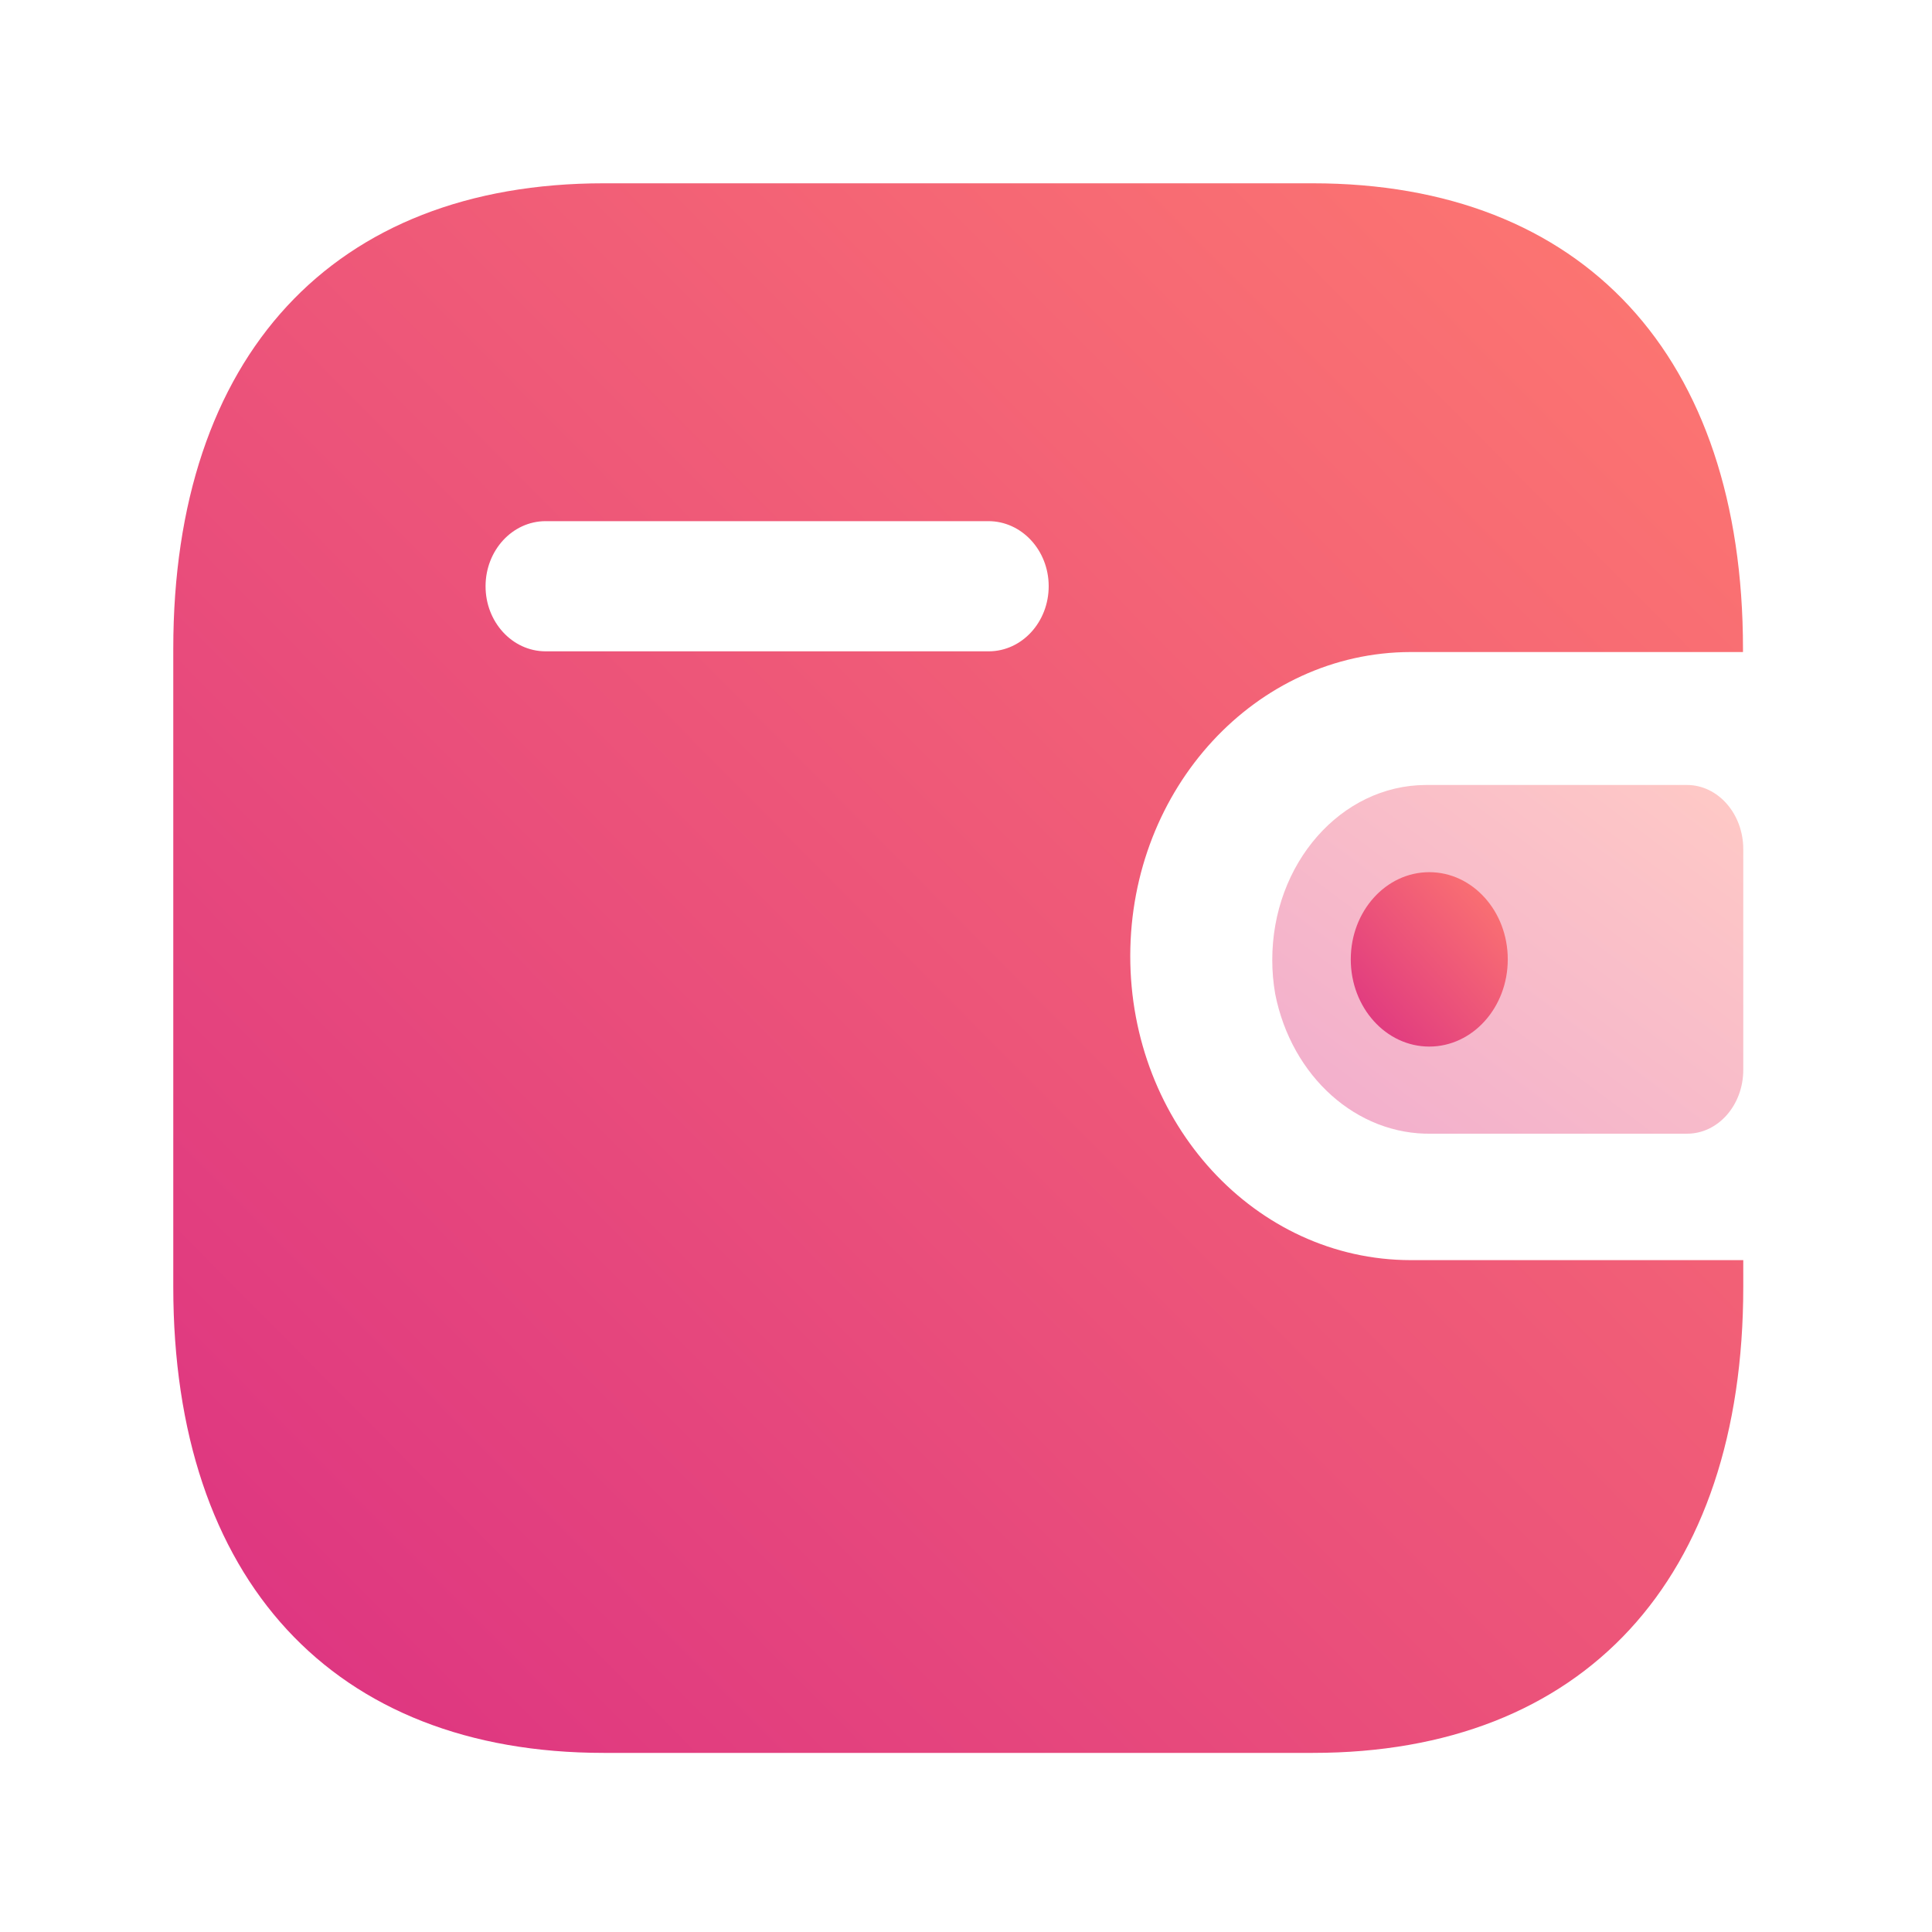 <?xml version="1.0" encoding="UTF-8" standalone="no"?>
<!-- Created with Inkscape (http://www.inkscape.org/) -->

<svg
   id="svg4153"
   version="1.1"
   inkscape:version="1.3 (0e150ed6c4, 2023-07-21)"
   width="32"
   height="32"
   sodipodi:docname="plasmavault_error.svg"
   viewBox="0 0 32 32"
   xml:space="preserve"
   xmlns:inkscape="http://www.inkscape.org/namespaces/inkscape"
   xmlns:sodipodi="http://sodipodi.sourceforge.net/DTD/sodipodi-0.dtd"
   xmlns="http://www.w3.org/2000/svg"
   xmlns:svg="http://www.w3.org/2000/svg"
   xmlns:rdf="http://www.w3.org/1999/02/22-rdf-syntax-ns#"
   xmlns:cc="http://creativecommons.org/ns#"
   xmlns:dc="http://purl.org/dc/elements/1.1/"><defs
     id="defs4157"><style
       type="text/css"
       id="current-color-scheme">&#10;      .ColorScheme-Text {&#10;        color:#31363b;&#10;      }&#10;      .ColorScheme-Background {&#10;        color:#eff0f1;&#10;      }&#10;      .ColorScheme-Highlight {&#10;        color:#3daee9;&#10;      }&#10;      .ColorScheme-ViewText {&#10;        color:#31363b;&#10;      }&#10;      .ColorScheme-ViewBackground {&#10;        color:#fcfcfc;&#10;      }&#10;      .ColorScheme-ViewHover {&#10;        color:#93cee9;&#10;      }&#10;      .ColorScheme-ViewFocus{&#10;        color:#3daee9;&#10;      }&#10;      .ColorScheme-ButtonText {&#10;        color:#31363b;&#10;      }&#10;      .ColorScheme-ButtonBackground {&#10;        color:#eff0f1;&#10;      }&#10;      .ColorScheme-ButtonHover {&#10;        color:#93cee9;&#10;      }&#10;      .ColorScheme-ButtonFocus{&#10;        color:#3daee9;&#10;      }&#10;      </style><linearGradient
       id="paint0_linear_8_851"
       x1="22.935"
       y1="2.126"
       x2="3.383"
       y2="23.669"
       gradientUnits="userSpaceOnUse"><stop
         stop-color="#FE7970"
         id="stop2" /><stop
         offset="1"
         stop-color="#DC3282"
         id="stop3" /></linearGradient><linearGradient
       id="paint1_linear_8_851"
       x1="22.98"
       y1="9.618"
       x2="18.938"
       y2="15.631"
       gradientUnits="userSpaceOnUse"><stop
         stop-color="#FE7970"
         id="stop4" /><stop
         offset="1"
         stop-color="#DC3282"
         id="stop5" /></linearGradient><linearGradient
       id="paint2_linear_8_851"
       x1="19.694"
       y1="10.704"
       x2="17.511"
       y2="12.868"
       gradientUnits="userSpaceOnUse"><stop
         stop-color="#FE7970"
         id="stop6" /><stop
         offset="1"
         stop-color="#DC3282"
         id="stop7" /></linearGradient><linearGradient
       id="paint0_linear_8_851-3"
       x1="22.935"
       y1="2.126"
       x2="3.383"
       y2="23.669"
       gradientUnits="userSpaceOnUse"><stop
         stop-color="#FE7970"
         id="stop2-6" /><stop
         offset="1"
         stop-color="#DC3282"
         id="stop3-7" /></linearGradient><linearGradient
       id="paint1_linear_8_851-5"
       x1="22.98"
       y1="9.618"
       x2="18.938"
       y2="15.631"
       gradientUnits="userSpaceOnUse"><stop
         stop-color="#FE7970"
         id="stop4-3" /><stop
         offset="1"
         stop-color="#DC3282"
         id="stop5-5" /></linearGradient><linearGradient
       id="paint2_linear_8_851-6"
       x1="19.694"
       y1="10.704"
       x2="17.511"
       y2="12.868"
       gradientUnits="userSpaceOnUse"><stop
         stop-color="#FE7970"
         id="stop6-2" /><stop
         offset="1"
         stop-color="#DC3282"
         id="stop7-9" /></linearGradient></defs><sodipodi:namedview
     pagecolor="#ffffff"
     bordercolor="#666666"
     borderopacity="1"
     objecttolerance="10"
     gridtolerance="10000"
     guidetolerance="10"
     inkscape:pageopacity="0"
     inkscape:pageshadow="2"
     inkscape:window-width="1920"
     inkscape:window-height="1052"
     id="namedview4155"
     inkscape:document-units="px"
     showgrid="true"
     inkscape:showpageshadow="false"
     borderlayer="true"
     inkscape:zoom="8"
     inkscape:cx="26.9375"
     inkscape:cy="9.5"
     inkscape:window-x="0"
     inkscape:window-y="0"
     inkscape:window-maximized="1"
     inkscape:current-layer="svg4153"
     fit-margin-top="0"
     fit-margin-left="0"
     fit-margin-right="0"
     fit-margin-bottom="0"
     inkscape:pagecheckerboard="0"
     inkscape:deskcolor="#d1d1d1" /><inkscape:clipboard
     style="opacity:0.01;fill:#00000f;fill-opacity:0;stroke-width:1;stroke-linecap:butt;stroke-linejoin:miter;stroke-miterlimit:4;stroke-dasharray:none;stroke-dashoffset:0;stroke-opacity:1;stroke:none"
     min="0,0"
     max="22,22" /><g
     style="clip-rule:evenodd;fill-rule:evenodd;stroke-linejoin:round;stroke-miterlimit:1.414"
     id="22-22-plasmavault_error"
     transform="translate(32,10)"><rect
       ry="0.861"
       y="-4.65"
       x="0.232"
       height="22"
       width="22"
       id="rect817-1"
       style="fill:#ffff00;fill-opacity:0;stroke-width:0.918;stroke-miterlimit:1.414;stroke-dasharray:none" /><g
       style="fill:none"
       id="g2"
       transform="matrix(0.818,0,0,0.909,1.414,-4.468)"><path
         fill-rule="evenodd"
         clip-rule="evenodd"
         d="M 22.996,7.913 H 18.338 c -2.168,0.004 -3.924,1.716 -3.928,3.83 -0.003,2.118 1.755,3.838 3.928,3.841 H 23 v 0.337 C 23,19.615 20.76,21.8 16.969,21.8 H 7.032 C 3.24,21.8 1,19.615 1,15.92 V 7.872 C 1,4.176 3.24,2 7.032,2 h 9.933 c 3.791,0 6.031,2.176 6.031,5.872 z M 6.214,7.904 h 6.204 0.004 0.008 C 12.894,7.902 13.269,7.533 13.267,7.079 13.265,6.627 12.886,6.261 12.421,6.262 H 6.214 C 5.752,6.264 5.378,6.629 5.376,7.08 5.374,7.533 5.749,7.902 6.214,7.904 Z"
         fill="url(#paint0_linear_8_851)"
         id="path1-2"
         style="fill:url(#paint0_linear_8_851-3)" /><path
         opacity="0.4"
         d="m 16.441,12.226 c 0.23,1.046 1.147,1.782 2.195,1.763 h 3.575 C 22.647,13.99 23,13.629 23,13.183 V 10.398 C 22.999,9.953 22.647,9.591 22.211,9.59 h -3.659 c -1.191,0.004 -2.154,0.993 -2.152,2.211 0,0.143 0.014,0.285 0.041,0.425"
         fill="url(#paint1_linear_8_851)"
         id="path2-7"
         style="fill:url(#paint1_linear_8_851-5)" /><circle
         cx="18.6"
         cy="11.79"
         r="1.1"
         fill="url(#paint2_linear_8_851)"
         id="circle2-0"
         style="fill:url(#paint2_linear_8_851-6)" /></g></g><g
     id="plasmavault_error"><rect
       y="0.036"
       x="-0.13"
       height="32"
       width="32"
       id="rect869"
       style="opacity:1;fill:#00ffff;fill-opacity:0" /><g
       style="fill:none"
       id="g1"
       transform="matrix(1.182,0,0,1.313,1.688,0.41)"><path
         fill-rule="evenodd"
         clip-rule="evenodd"
         d="M 22.996,7.913 H 18.338 c -2.168,0.004 -3.924,1.716 -3.928,3.83 -0.003,2.118 1.755,3.838 3.928,3.841 H 23 v 0.337 C 23,19.615 20.76,21.8 16.969,21.8 H 7.032 C 3.24,21.8 1,19.615 1,15.92 V 7.872 C 1,4.176 3.24,2 7.032,2 h 9.933 c 3.791,0 6.031,2.176 6.031,5.872 z M 6.214,7.904 h 6.204 0.004 0.008 C 12.894,7.902 13.269,7.533 13.267,7.079 13.265,6.627 12.886,6.261 12.421,6.262 H 6.214 C 5.752,6.264 5.378,6.629 5.376,7.08 5.374,7.533 5.749,7.902 6.214,7.904 Z"
         fill="url(#paint0_linear_8_851)"
         id="path1"
         style="fill:url(#paint0_linear_8_851)" /><path
         opacity="0.4"
         d="m 16.441,12.226 c 0.23,1.046 1.147,1.782 2.195,1.763 h 3.575 C 22.647,13.99 23,13.629 23,13.183 V 10.398 C 22.999,9.953 22.647,9.591 22.211,9.59 h -3.659 c -1.191,0.004 -2.154,0.993 -2.152,2.211 0,0.143 0.014,0.285 0.041,0.425"
         fill="url(#paint1_linear_8_851)"
         id="path2"
         style="fill:url(#paint1_linear_8_851)" /><circle
         cx="18.6"
         cy="11.79"
         r="1.1"
         fill="url(#paint2_linear_8_851)"
         id="circle2"
         style="fill:url(#paint2_linear_8_851)" /></g></g></svg>

